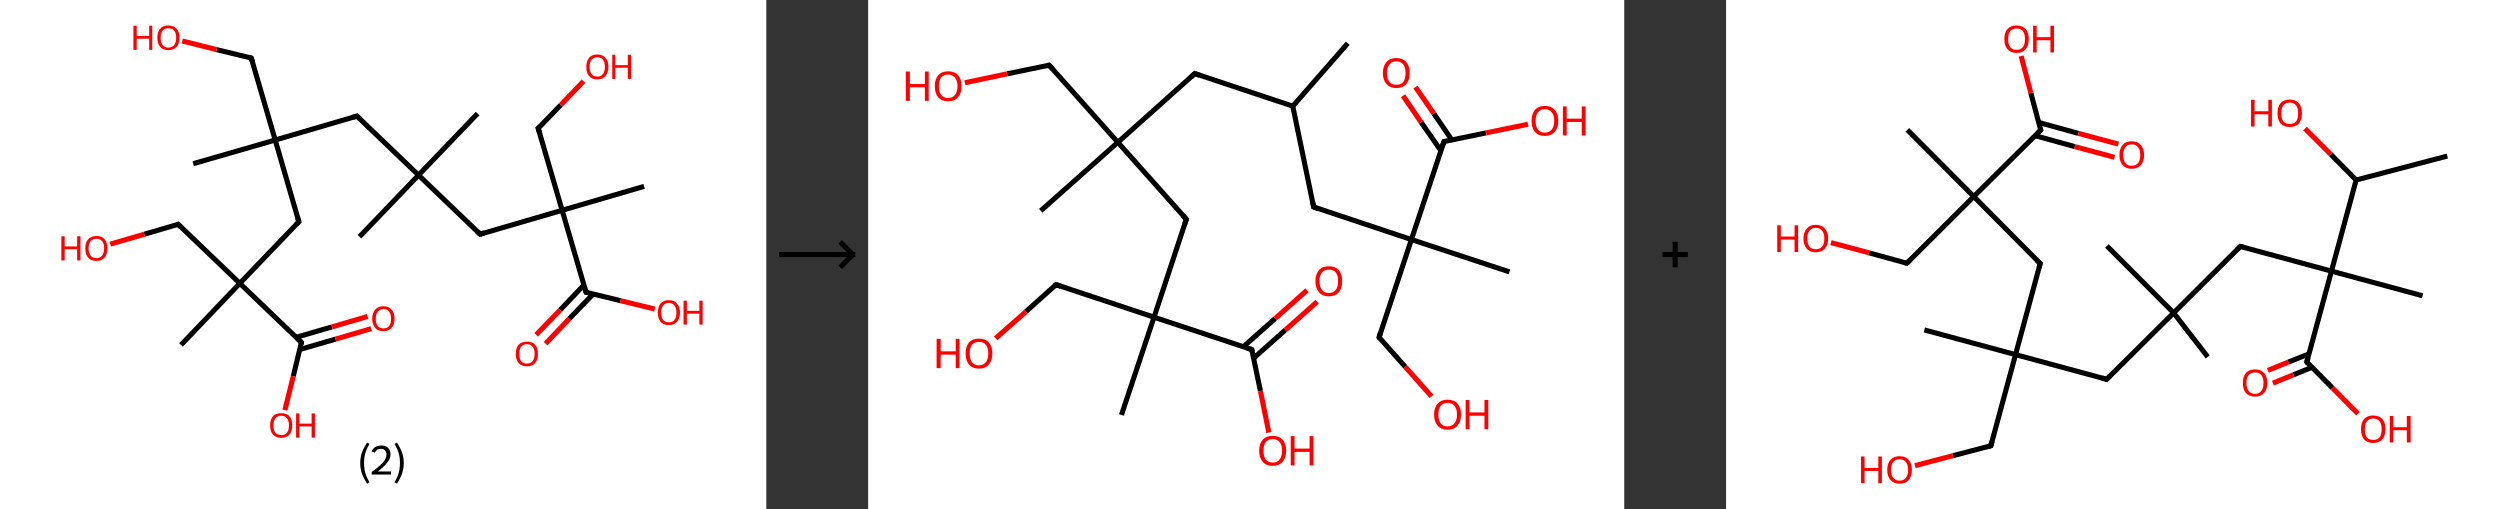 <?xml version='1.0' encoding='ASCII' standalone='yes'?>
<svg xmlns="http://www.w3.org/2000/svg" xmlns:xlink="http://www.w3.org/1999/xlink" version="1.1" width="982.0px" viewBox="0 0 982.0 200.0" height="200.0px">
  <rect x="0" y="0" width="982.0" height="200.0" fill="#333333" stroke="none"/>
  <g>
    <g transform="translate(0, 0) scale(1 1) "><!-- END OF HEADER -->
<rect style="opacity:1.0;fill:#FFFFFF;stroke:none" width="301.0" height="200.0" x="0.0" y="0.0"> </rect>
<path class="bond-0 atom-0 atom-1" d="M 187.6,44.6 L 164.4,68.8" style="fill:none;fill-rule:evenodd;stroke:#000000;stroke-width:2.0px;stroke-linecap:butt;stroke-linejoin:miter;stroke-opacity:1"/>
<path class="bond-1 atom-1 atom-2" d="M 164.4,68.8 L 141.2,93.0" style="fill:none;fill-rule:evenodd;stroke:#000000;stroke-width:2.0px;stroke-linecap:butt;stroke-linejoin:miter;stroke-opacity:1"/>
<path class="bond-2 atom-1 atom-3" d="M 164.4,68.8 L 140.2,45.6" style="fill:none;fill-rule:evenodd;stroke:#000000;stroke-width:2.0px;stroke-linecap:butt;stroke-linejoin:miter;stroke-opacity:1"/>
<path class="bond-3 atom-3 atom-4" d="M 140.2,45.6 L 108.1,55.0" style="fill:none;fill-rule:evenodd;stroke:#000000;stroke-width:2.0px;stroke-linecap:butt;stroke-linejoin:miter;stroke-opacity:1"/>
<path class="bond-4 atom-4 atom-5" d="M 108.1,55.0 L 75.9,64.3" style="fill:none;fill-rule:evenodd;stroke:#000000;stroke-width:2.0px;stroke-linecap:butt;stroke-linejoin:miter;stroke-opacity:1"/>
<path class="bond-5 atom-4 atom-6" d="M 108.1,55.0 L 98.7,22.8" style="fill:none;fill-rule:evenodd;stroke:#000000;stroke-width:2.0px;stroke-linecap:butt;stroke-linejoin:miter;stroke-opacity:1"/>
<path class="bond-6 atom-6 atom-7" d="M 98.7,22.8 L 85.1,19.5" style="fill:none;fill-rule:evenodd;stroke:#000000;stroke-width:2.0px;stroke-linecap:butt;stroke-linejoin:miter;stroke-opacity:1"/>
<path class="bond-6 atom-6 atom-7" d="M 85.1,19.5 L 71.6,16.1" style="fill:none;fill-rule:evenodd;stroke:#FF0000;stroke-width:2.0px;stroke-linecap:butt;stroke-linejoin:miter;stroke-opacity:1"/>
<path class="bond-7 atom-4 atom-8" d="M 108.1,55.0 L 117.4,87.1" style="fill:none;fill-rule:evenodd;stroke:#000000;stroke-width:2.0px;stroke-linecap:butt;stroke-linejoin:miter;stroke-opacity:1"/>
<path class="bond-8 atom-8 atom-9" d="M 117.4,87.1 L 94.2,111.3" style="fill:none;fill-rule:evenodd;stroke:#000000;stroke-width:2.0px;stroke-linecap:butt;stroke-linejoin:miter;stroke-opacity:1"/>
<path class="bond-9 atom-9 atom-10" d="M 94.2,111.3 L 71.1,135.5" style="fill:none;fill-rule:evenodd;stroke:#000000;stroke-width:2.0px;stroke-linecap:butt;stroke-linejoin:miter;stroke-opacity:1"/>
<path class="bond-10 atom-9 atom-11" d="M 94.2,111.3 L 70.0,88.1" style="fill:none;fill-rule:evenodd;stroke:#000000;stroke-width:2.0px;stroke-linecap:butt;stroke-linejoin:miter;stroke-opacity:1"/>
<path class="bond-11 atom-11 atom-12" d="M 70.0,88.1 L 56.7,92.0" style="fill:none;fill-rule:evenodd;stroke:#000000;stroke-width:2.0px;stroke-linecap:butt;stroke-linejoin:miter;stroke-opacity:1"/>
<path class="bond-11 atom-11 atom-12" d="M 56.7,92.0 L 43.3,95.9" style="fill:none;fill-rule:evenodd;stroke:#FF0000;stroke-width:2.0px;stroke-linecap:butt;stroke-linejoin:miter;stroke-opacity:1"/>
<path class="bond-12 atom-9 atom-13" d="M 94.2,111.3 L 118.4,134.5" style="fill:none;fill-rule:evenodd;stroke:#000000;stroke-width:2.0px;stroke-linecap:butt;stroke-linejoin:miter;stroke-opacity:1"/>
<path class="bond-13 atom-13 atom-14" d="M 117.7,137.3 L 131.8,133.2" style="fill:none;fill-rule:evenodd;stroke:#000000;stroke-width:2.0px;stroke-linecap:butt;stroke-linejoin:miter;stroke-opacity:1"/>
<path class="bond-13 atom-13 atom-14" d="M 131.8,133.2 L 145.8,129.1" style="fill:none;fill-rule:evenodd;stroke:#FF0000;stroke-width:2.0px;stroke-linecap:butt;stroke-linejoin:miter;stroke-opacity:1"/>
<path class="bond-13 atom-13 atom-14" d="M 116.3,132.5 L 130.4,128.4" style="fill:none;fill-rule:evenodd;stroke:#000000;stroke-width:2.0px;stroke-linecap:butt;stroke-linejoin:miter;stroke-opacity:1"/>
<path class="bond-13 atom-13 atom-14" d="M 130.4,128.4 L 144.4,124.3" style="fill:none;fill-rule:evenodd;stroke:#FF0000;stroke-width:2.0px;stroke-linecap:butt;stroke-linejoin:miter;stroke-opacity:1"/>
<path class="bond-14 atom-13 atom-15" d="M 118.4,134.5 L 115.2,147.8" style="fill:none;fill-rule:evenodd;stroke:#000000;stroke-width:2.0px;stroke-linecap:butt;stroke-linejoin:miter;stroke-opacity:1"/>
<path class="bond-14 atom-13 atom-15" d="M 115.2,147.8 L 111.9,161.1" style="fill:none;fill-rule:evenodd;stroke:#FF0000;stroke-width:2.0px;stroke-linecap:butt;stroke-linejoin:miter;stroke-opacity:1"/>
<path class="bond-15 atom-1 atom-16" d="M 164.4,68.8 L 188.6,92.0" style="fill:none;fill-rule:evenodd;stroke:#000000;stroke-width:2.0px;stroke-linecap:butt;stroke-linejoin:miter;stroke-opacity:1"/>
<path class="bond-16 atom-16 atom-17" d="M 188.6,92.0 L 220.8,82.6" style="fill:none;fill-rule:evenodd;stroke:#000000;stroke-width:2.0px;stroke-linecap:butt;stroke-linejoin:miter;stroke-opacity:1"/>
<path class="bond-17 atom-17 atom-18" d="M 220.8,82.6 L 253.0,73.2" style="fill:none;fill-rule:evenodd;stroke:#000000;stroke-width:2.0px;stroke-linecap:butt;stroke-linejoin:miter;stroke-opacity:1"/>
<path class="bond-18 atom-17 atom-19" d="M 220.8,82.6 L 211.4,50.4" style="fill:none;fill-rule:evenodd;stroke:#000000;stroke-width:2.0px;stroke-linecap:butt;stroke-linejoin:miter;stroke-opacity:1"/>
<path class="bond-19 atom-19 atom-20" d="M 211.4,50.4 L 220.3,41.2" style="fill:none;fill-rule:evenodd;stroke:#000000;stroke-width:2.0px;stroke-linecap:butt;stroke-linejoin:miter;stroke-opacity:1"/>
<path class="bond-19 atom-19 atom-20" d="M 220.3,41.2 L 229.2,31.9" style="fill:none;fill-rule:evenodd;stroke:#FF0000;stroke-width:2.0px;stroke-linecap:butt;stroke-linejoin:miter;stroke-opacity:1"/>
<path class="bond-20 atom-17 atom-21" d="M 220.8,82.6 L 230.2,114.8" style="fill:none;fill-rule:evenodd;stroke:#000000;stroke-width:2.0px;stroke-linecap:butt;stroke-linejoin:miter;stroke-opacity:1"/>
<path class="bond-21 atom-21 atom-22" d="M 229.3,112.0 L 220.0,121.8" style="fill:none;fill-rule:evenodd;stroke:#000000;stroke-width:2.0px;stroke-linecap:butt;stroke-linejoin:miter;stroke-opacity:1"/>
<path class="bond-21 atom-21 atom-22" d="M 220.0,121.8 L 210.6,131.5" style="fill:none;fill-rule:evenodd;stroke:#FF0000;stroke-width:2.0px;stroke-linecap:butt;stroke-linejoin:miter;stroke-opacity:1"/>
<path class="bond-21 atom-21 atom-22" d="M 233.0,115.5 L 223.6,125.2" style="fill:none;fill-rule:evenodd;stroke:#000000;stroke-width:2.0px;stroke-linecap:butt;stroke-linejoin:miter;stroke-opacity:1"/>
<path class="bond-21 atom-21 atom-22" d="M 223.6,125.2 L 214.3,135.0" style="fill:none;fill-rule:evenodd;stroke:#FF0000;stroke-width:2.0px;stroke-linecap:butt;stroke-linejoin:miter;stroke-opacity:1"/>
<path class="bond-22 atom-21 atom-23" d="M 230.2,114.8 L 243.7,118.1" style="fill:none;fill-rule:evenodd;stroke:#000000;stroke-width:2.0px;stroke-linecap:butt;stroke-linejoin:miter;stroke-opacity:1"/>
<path class="bond-22 atom-21 atom-23" d="M 243.7,118.1 L 257.2,121.4" style="fill:none;fill-rule:evenodd;stroke:#FF0000;stroke-width:2.0px;stroke-linecap:butt;stroke-linejoin:miter;stroke-opacity:1"/>
<path d="M 141.4,46.7 L 140.2,45.6 L 138.6,46.1" style="fill:none;stroke:#000000;stroke-width:2.0px;stroke-linecap:butt;stroke-linejoin:miter;stroke-opacity:1;"/>
<path d="M 99.2,24.4 L 98.7,22.8 L 98.0,22.6" style="fill:none;stroke:#000000;stroke-width:2.0px;stroke-linecap:butt;stroke-linejoin:miter;stroke-opacity:1;"/>
<path d="M 116.9,85.5 L 117.4,87.1 L 116.3,88.3" style="fill:none;stroke:#000000;stroke-width:2.0px;stroke-linecap:butt;stroke-linejoin:miter;stroke-opacity:1;"/>
<path d="M 71.2,89.3 L 70.0,88.1 L 69.4,88.3" style="fill:none;stroke:#000000;stroke-width:2.0px;stroke-linecap:butt;stroke-linejoin:miter;stroke-opacity:1;"/>
<path d="M 117.2,133.3 L 118.4,134.5 L 118.3,135.2" style="fill:none;stroke:#000000;stroke-width:2.0px;stroke-linecap:butt;stroke-linejoin:miter;stroke-opacity:1;"/>
<path d="M 187.4,90.8 L 188.6,92.0 L 190.2,91.5" style="fill:none;stroke:#000000;stroke-width:2.0px;stroke-linecap:butt;stroke-linejoin:miter;stroke-opacity:1;"/>
<path d="M 211.9,52.0 L 211.4,50.4 L 211.9,50.0" style="fill:none;stroke:#000000;stroke-width:2.0px;stroke-linecap:butt;stroke-linejoin:miter;stroke-opacity:1;"/>
<path d="M 229.7,113.2 L 230.2,114.8 L 230.8,114.9" style="fill:none;stroke:#000000;stroke-width:2.0px;stroke-linecap:butt;stroke-linejoin:miter;stroke-opacity:1;"/>
<path class="atom-7" d="M 52.4 10.1 L 53.7 10.1 L 53.7 14.1 L 58.6 14.1 L 58.6 10.1 L 59.8 10.1 L 59.8 19.6 L 58.6 19.6 L 58.6 15.2 L 53.7 15.2 L 53.7 19.6 L 52.4 19.6 L 52.4 10.1 " fill="#FF0000"/>
<path class="atom-7" d="M 61.8 14.8 Q 61.8 12.5, 62.9 11.3 Q 64.0 10.0, 66.1 10.0 Q 68.2 10.0, 69.4 11.3 Q 70.5 12.5, 70.5 14.8 Q 70.5 17.1, 69.4 18.4 Q 68.2 19.7, 66.1 19.7 Q 64.1 19.7, 62.9 18.4 Q 61.8 17.1, 61.8 14.8 M 66.1 18.7 Q 67.6 18.7, 68.4 17.7 Q 69.2 16.7, 69.2 14.8 Q 69.2 13.0, 68.4 12.0 Q 67.6 11.1, 66.1 11.1 Q 64.7 11.1, 63.9 12.0 Q 63.1 12.9, 63.1 14.8 Q 63.1 16.7, 63.9 17.7 Q 64.7 18.7, 66.1 18.7 " fill="#FF0000"/>
<path class="atom-12" d="M 24.1 92.8 L 25.4 92.8 L 25.4 96.8 L 30.3 96.8 L 30.3 92.8 L 31.6 92.8 L 31.6 102.3 L 30.3 102.3 L 30.3 97.9 L 25.4 97.9 L 25.4 102.3 L 24.1 102.3 L 24.1 92.8 " fill="#FF0000"/>
<path class="atom-12" d="M 33.5 97.5 Q 33.5 95.3, 34.6 94.0 Q 35.8 92.7, 37.9 92.7 Q 40.0 92.7, 41.1 94.0 Q 42.2 95.3, 42.2 97.5 Q 42.2 99.8, 41.1 101.2 Q 39.9 102.5, 37.9 102.5 Q 35.8 102.5, 34.6 101.2 Q 33.5 99.9, 33.5 97.5 M 37.9 101.4 Q 39.3 101.4, 40.1 100.4 Q 40.9 99.4, 40.9 97.5 Q 40.9 95.7, 40.1 94.7 Q 39.3 93.8, 37.9 93.8 Q 36.4 93.8, 35.6 94.7 Q 34.8 95.7, 34.8 97.5 Q 34.8 99.4, 35.6 100.4 Q 36.4 101.4, 37.9 101.4 " fill="#FF0000"/>
<path class="atom-14" d="M 146.2 125.2 Q 146.2 122.9, 147.4 121.6 Q 148.5 120.3, 150.6 120.3 Q 152.7 120.3, 153.8 121.6 Q 155.0 122.9, 155.0 125.2 Q 155.0 127.5, 153.8 128.8 Q 152.7 130.1, 150.6 130.1 Q 148.5 130.1, 147.4 128.8 Q 146.2 127.5, 146.2 125.2 M 150.6 129.0 Q 152.1 129.0, 152.8 128.1 Q 153.6 127.1, 153.6 125.2 Q 153.6 123.3, 152.8 122.4 Q 152.1 121.4, 150.6 121.4 Q 149.2 121.4, 148.4 122.4 Q 147.6 123.3, 147.6 125.2 Q 147.6 127.1, 148.4 128.1 Q 149.2 129.0, 150.6 129.0 " fill="#FF0000"/>
<path class="atom-15" d="M 106.1 167.1 Q 106.1 164.8, 107.2 163.5 Q 108.3 162.3, 110.5 162.3 Q 112.6 162.3, 113.7 163.5 Q 114.8 164.8, 114.8 167.1 Q 114.8 169.4, 113.7 170.7 Q 112.5 172.0, 110.5 172.0 Q 108.4 172.0, 107.2 170.7 Q 106.1 169.4, 106.1 167.1 M 110.5 170.9 Q 111.9 170.9, 112.7 170.0 Q 113.5 169.0, 113.5 167.1 Q 113.5 165.2, 112.7 164.3 Q 111.9 163.3, 110.5 163.3 Q 109.0 163.3, 108.2 164.3 Q 107.4 165.2, 107.4 167.1 Q 107.4 169.0, 108.2 170.0 Q 109.0 170.9, 110.5 170.9 " fill="#FF0000"/>
<path class="atom-15" d="M 116.3 162.4 L 117.6 162.4 L 117.6 166.4 L 122.4 166.4 L 122.4 162.4 L 123.7 162.4 L 123.7 171.9 L 122.4 171.9 L 122.4 167.5 L 117.6 167.5 L 117.6 171.9 L 116.3 171.9 L 116.3 162.4 " fill="#FF0000"/>
<path class="atom-20" d="M 230.3 26.2 Q 230.3 24.0, 231.4 22.7 Q 232.5 21.4, 234.6 21.4 Q 236.7 21.4, 237.8 22.7 Q 239.0 24.0, 239.0 26.2 Q 239.0 28.6, 237.8 29.9 Q 236.7 31.2, 234.6 31.2 Q 232.5 31.2, 231.4 29.9 Q 230.3 28.6, 230.3 26.2 M 234.6 30.1 Q 236.1 30.1, 236.8 29.1 Q 237.6 28.2, 237.6 26.2 Q 237.6 24.4, 236.8 23.4 Q 236.1 22.5, 234.6 22.5 Q 233.2 22.5, 232.4 23.4 Q 231.6 24.4, 231.6 26.2 Q 231.6 28.2, 232.4 29.1 Q 233.2 30.1, 234.6 30.1 " fill="#FF0000"/>
<path class="atom-20" d="M 240.5 21.5 L 241.7 21.5 L 241.7 25.6 L 246.6 25.6 L 246.6 21.5 L 247.9 21.5 L 247.9 31.0 L 246.6 31.0 L 246.6 26.6 L 241.7 26.6 L 241.7 31.0 L 240.5 31.0 L 240.5 21.5 " fill="#FF0000"/>
<path class="atom-22" d="M 202.6 139.0 Q 202.6 136.7, 203.7 135.4 Q 204.9 134.2, 207.0 134.2 Q 209.1 134.2, 210.2 135.4 Q 211.3 136.7, 211.3 139.0 Q 211.3 141.3, 210.2 142.6 Q 209.1 143.9, 207.0 143.9 Q 204.9 143.9, 203.7 142.6 Q 202.6 141.3, 202.6 139.0 M 207.0 142.8 Q 208.4 142.8, 209.2 141.9 Q 210.0 140.9, 210.0 139.0 Q 210.0 137.1, 209.2 136.2 Q 208.4 135.2, 207.0 135.2 Q 205.5 135.2, 204.7 136.2 Q 204.0 137.1, 204.0 139.0 Q 204.0 140.9, 204.7 141.9 Q 205.5 142.8, 207.0 142.8 " fill="#FF0000"/>
<path class="atom-23" d="M 258.4 122.8 Q 258.4 120.5, 259.5 119.2 Q 260.6 117.9, 262.7 117.9 Q 264.8 117.9, 265.9 119.2 Q 267.1 120.5, 267.1 122.8 Q 267.1 125.1, 265.9 126.4 Q 264.8 127.7, 262.7 127.7 Q 260.6 127.7, 259.5 126.4 Q 258.4 125.1, 258.4 122.8 M 262.7 126.6 Q 264.2 126.6, 264.9 125.7 Q 265.7 124.7, 265.7 122.8 Q 265.7 120.9, 264.9 120.0 Q 264.2 119.0, 262.7 119.0 Q 261.3 119.0, 260.5 120.0 Q 259.7 120.9, 259.7 122.8 Q 259.7 124.7, 260.5 125.7 Q 261.3 126.6, 262.7 126.6 " fill="#FF0000"/>
<path class="atom-23" d="M 268.5 118.1 L 269.8 118.1 L 269.8 122.1 L 274.7 122.1 L 274.7 118.1 L 276.0 118.1 L 276.0 127.5 L 274.7 127.5 L 274.7 123.2 L 269.8 123.2 L 269.8 127.5 L 268.5 127.5 L 268.5 118.1 " fill="#FF0000"/>
<path class="legend" d="M 141.5 181.9 Q 141.5 179.6, 142.2 177.7 Q 142.9 175.8, 144.2 173.8 L 145.1 174.4 Q 144.0 176.3, 143.5 178.0 Q 143.0 179.7, 143.0 181.9 Q 143.0 184.0, 143.5 185.8 Q 144.0 187.5, 145.1 189.4 L 144.2 190.0 Q 142.9 188.0, 142.2 186.1 Q 141.5 184.2, 141.5 181.9 " fill="#000000"/>
<path class="legend" d="M 146.0 177.3 Q 146.4 176.2, 147.4 175.6 Q 148.4 175.0, 149.8 175.0 Q 151.5 175.0, 152.4 175.9 Q 153.4 176.8, 153.4 178.5 Q 153.4 180.2, 152.1 181.7 Q 150.9 183.3, 148.4 185.2 L 153.6 185.2 L 153.6 186.4 L 146.0 186.4 L 146.0 185.4 Q 148.1 183.9, 149.3 182.8 Q 150.6 181.6, 151.2 180.6 Q 151.8 179.6, 151.8 178.6 Q 151.8 177.5, 151.2 176.9 Q 150.7 176.3, 149.8 176.3 Q 148.8 176.3, 148.2 176.6 Q 147.6 177.0, 147.2 177.8 L 146.0 177.3 " fill="#000000"/>
<path class="legend" d="M 158.6 181.9 Q 158.6 184.2, 157.9 186.1 Q 157.2 188.0, 155.9 190.0 L 155.0 189.4 Q 156.1 187.5, 156.6 185.8 Q 157.1 184.0, 157.1 181.9 Q 157.1 179.7, 156.6 178.0 Q 156.1 176.3, 155.0 174.4 L 155.9 173.8 Q 157.2 175.8, 157.9 177.7 Q 158.6 179.6, 158.6 181.9 " fill="#000000"/>
</g>
    <g transform="translate(301.0, 0) scale(1 1) "><line x1="5" y1="100" x2="35" y2="100" style="stroke:rgb(0,0,0);stroke-width:2"/>
  <line x1="34" y1="100" x2="29" y2="95" style="stroke:rgb(0,0,0);stroke-width:2"/>
  <line x1="34" y1="100" x2="29" y2="105" style="stroke:rgb(0,0,0);stroke-width:2"/>
</g>
    <g transform="translate(341.0, 0) scale(1 1) "><!-- END OF HEADER -->
<rect style="opacity:1.0;fill:#FFFFFF;stroke:none" width="297.0" height="200.0" x="0.0" y="0.0"> </rect>
<path class="bond-0 atom-0 atom-1" d="M 188.4,17.0 L 166.8,41.7" style="fill:none;fill-rule:evenodd;stroke:#000000;stroke-width:2.0px;stroke-linecap:butt;stroke-linejoin:miter;stroke-opacity:1"/>
<path class="bond-1 atom-1 atom-2" d="M 166.8,41.7 L 128.3,28.9" style="fill:none;fill-rule:evenodd;stroke:#000000;stroke-width:2.0px;stroke-linecap:butt;stroke-linejoin:miter;stroke-opacity:1"/>
<path class="bond-2 atom-2 atom-3" d="M 128.3,28.9 L 98.1,55.9" style="fill:none;fill-rule:evenodd;stroke:#000000;stroke-width:2.0px;stroke-linecap:butt;stroke-linejoin:miter;stroke-opacity:1"/>
<path class="bond-3 atom-3 atom-4" d="M 98.1,55.9 L 67.8,82.8" style="fill:none;fill-rule:evenodd;stroke:#000000;stroke-width:2.0px;stroke-linecap:butt;stroke-linejoin:miter;stroke-opacity:1"/>
<path class="bond-4 atom-3 atom-5" d="M 98.1,55.9 L 71.1,25.6" style="fill:none;fill-rule:evenodd;stroke:#000000;stroke-width:2.0px;stroke-linecap:butt;stroke-linejoin:miter;stroke-opacity:1"/>
<path class="bond-5 atom-5 atom-6" d="M 71.1,25.6 L 54.6,29.0" style="fill:none;fill-rule:evenodd;stroke:#000000;stroke-width:2.0px;stroke-linecap:butt;stroke-linejoin:miter;stroke-opacity:1"/>
<path class="bond-5 atom-5 atom-6" d="M 54.6,29.0 L 38.0,32.5" style="fill:none;fill-rule:evenodd;stroke:#FF0000;stroke-width:2.0px;stroke-linecap:butt;stroke-linejoin:miter;stroke-opacity:1"/>
<path class="bond-6 atom-3 atom-7" d="M 98.1,55.9 L 125.0,86.1" style="fill:none;fill-rule:evenodd;stroke:#000000;stroke-width:2.0px;stroke-linecap:butt;stroke-linejoin:miter;stroke-opacity:1"/>
<path class="bond-7 atom-7 atom-8" d="M 125.0,86.1 L 112.3,124.6" style="fill:none;fill-rule:evenodd;stroke:#000000;stroke-width:2.0px;stroke-linecap:butt;stroke-linejoin:miter;stroke-opacity:1"/>
<path class="bond-8 atom-8 atom-9" d="M 112.3,124.6 L 99.5,163.0" style="fill:none;fill-rule:evenodd;stroke:#000000;stroke-width:2.0px;stroke-linecap:butt;stroke-linejoin:miter;stroke-opacity:1"/>
<path class="bond-9 atom-8 atom-10" d="M 112.3,124.6 L 73.8,111.8" style="fill:none;fill-rule:evenodd;stroke:#000000;stroke-width:2.0px;stroke-linecap:butt;stroke-linejoin:miter;stroke-opacity:1"/>
<path class="bond-10 atom-10 atom-11" d="M 73.8,111.8 L 62.0,122.4" style="fill:none;fill-rule:evenodd;stroke:#000000;stroke-width:2.0px;stroke-linecap:butt;stroke-linejoin:miter;stroke-opacity:1"/>
<path class="bond-10 atom-10 atom-11" d="M 62.0,122.4 L 50.1,132.9" style="fill:none;fill-rule:evenodd;stroke:#FF0000;stroke-width:2.0px;stroke-linecap:butt;stroke-linejoin:miter;stroke-opacity:1"/>
<path class="bond-11 atom-8 atom-12" d="M 112.3,124.6 L 150.7,137.3" style="fill:none;fill-rule:evenodd;stroke:#000000;stroke-width:2.0px;stroke-linecap:butt;stroke-linejoin:miter;stroke-opacity:1"/>
<path class="bond-12 atom-12 atom-13" d="M 151.4,140.7 L 163.9,129.6" style="fill:none;fill-rule:evenodd;stroke:#000000;stroke-width:2.0px;stroke-linecap:butt;stroke-linejoin:miter;stroke-opacity:1"/>
<path class="bond-12 atom-12 atom-13" d="M 163.9,129.6 L 176.4,118.5" style="fill:none;fill-rule:evenodd;stroke:#FF0000;stroke-width:2.0px;stroke-linecap:butt;stroke-linejoin:miter;stroke-opacity:1"/>
<path class="bond-12 atom-12 atom-13" d="M 147.4,136.2 L 159.9,125.1" style="fill:none;fill-rule:evenodd;stroke:#000000;stroke-width:2.0px;stroke-linecap:butt;stroke-linejoin:miter;stroke-opacity:1"/>
<path class="bond-12 atom-12 atom-13" d="M 159.9,125.1 L 172.4,114.0" style="fill:none;fill-rule:evenodd;stroke:#FF0000;stroke-width:2.0px;stroke-linecap:butt;stroke-linejoin:miter;stroke-opacity:1"/>
<path class="bond-13 atom-12 atom-14" d="M 150.7,137.3 L 154.1,153.6" style="fill:none;fill-rule:evenodd;stroke:#000000;stroke-width:2.0px;stroke-linecap:butt;stroke-linejoin:miter;stroke-opacity:1"/>
<path class="bond-13 atom-12 atom-14" d="M 154.1,153.6 L 157.4,169.9" style="fill:none;fill-rule:evenodd;stroke:#FF0000;stroke-width:2.0px;stroke-linecap:butt;stroke-linejoin:miter;stroke-opacity:1"/>
<path class="bond-14 atom-1 atom-15" d="M 166.8,41.7 L 175.0,81.3" style="fill:none;fill-rule:evenodd;stroke:#000000;stroke-width:2.0px;stroke-linecap:butt;stroke-linejoin:miter;stroke-opacity:1"/>
<path class="bond-15 atom-15 atom-16" d="M 175.0,81.3 L 213.4,94.1" style="fill:none;fill-rule:evenodd;stroke:#000000;stroke-width:2.0px;stroke-linecap:butt;stroke-linejoin:miter;stroke-opacity:1"/>
<path class="bond-16 atom-16 atom-17" d="M 213.4,94.1 L 251.9,106.8" style="fill:none;fill-rule:evenodd;stroke:#000000;stroke-width:2.0px;stroke-linecap:butt;stroke-linejoin:miter;stroke-opacity:1"/>
<path class="bond-17 atom-16 atom-18" d="M 213.4,94.1 L 200.7,132.5" style="fill:none;fill-rule:evenodd;stroke:#000000;stroke-width:2.0px;stroke-linecap:butt;stroke-linejoin:miter;stroke-opacity:1"/>
<path class="bond-18 atom-18 atom-19" d="M 200.7,132.5 L 211.0,144.1" style="fill:none;fill-rule:evenodd;stroke:#000000;stroke-width:2.0px;stroke-linecap:butt;stroke-linejoin:miter;stroke-opacity:1"/>
<path class="bond-18 atom-18 atom-19" d="M 211.0,144.1 L 221.3,155.7" style="fill:none;fill-rule:evenodd;stroke:#FF0000;stroke-width:2.0px;stroke-linecap:butt;stroke-linejoin:miter;stroke-opacity:1"/>
<path class="bond-19 atom-16 atom-20" d="M 213.4,94.1 L 226.2,55.6" style="fill:none;fill-rule:evenodd;stroke:#000000;stroke-width:2.0px;stroke-linecap:butt;stroke-linejoin:miter;stroke-opacity:1"/>
<path class="bond-20 atom-20 atom-21" d="M 229.3,55.0 L 222.2,44.6" style="fill:none;fill-rule:evenodd;stroke:#000000;stroke-width:2.0px;stroke-linecap:butt;stroke-linejoin:miter;stroke-opacity:1"/>
<path class="bond-20 atom-20 atom-21" d="M 222.2,44.6 L 215.0,34.2" style="fill:none;fill-rule:evenodd;stroke:#FF0000;stroke-width:2.0px;stroke-linecap:butt;stroke-linejoin:miter;stroke-opacity:1"/>
<path class="bond-20 atom-20 atom-21" d="M 225.0,59.2 L 217.2,48.0" style="fill:none;fill-rule:evenodd;stroke:#000000;stroke-width:2.0px;stroke-linecap:butt;stroke-linejoin:miter;stroke-opacity:1"/>
<path class="bond-20 atom-20 atom-21" d="M 217.2,48.0 L 210.1,37.6" style="fill:none;fill-rule:evenodd;stroke:#FF0000;stroke-width:2.0px;stroke-linecap:butt;stroke-linejoin:miter;stroke-opacity:1"/>
<path class="bond-21 atom-20 atom-22" d="M 226.2,55.6 L 242.7,52.2" style="fill:none;fill-rule:evenodd;stroke:#000000;stroke-width:2.0px;stroke-linecap:butt;stroke-linejoin:miter;stroke-opacity:1"/>
<path class="bond-21 atom-20 atom-22" d="M 242.7,52.2 L 259.2,48.8" style="fill:none;fill-rule:evenodd;stroke:#FF0000;stroke-width:2.0px;stroke-linecap:butt;stroke-linejoin:miter;stroke-opacity:1"/>
<path d="M 130.2,29.6 L 128.3,28.9 L 126.8,30.3" style="fill:none;stroke:#000000;stroke-width:2.0px;stroke-linecap:butt;stroke-linejoin:miter;stroke-opacity:1;"/>
<path d="M 72.5,27.1 L 71.1,25.6 L 70.3,25.8" style="fill:none;stroke:#000000;stroke-width:2.0px;stroke-linecap:butt;stroke-linejoin:miter;stroke-opacity:1;"/>
<path d="M 123.6,84.6 L 125.0,86.1 L 124.3,88.1" style="fill:none;stroke:#000000;stroke-width:2.0px;stroke-linecap:butt;stroke-linejoin:miter;stroke-opacity:1;"/>
<path d="M 75.7,112.5 L 73.8,111.8 L 73.2,112.4" style="fill:none;stroke:#000000;stroke-width:2.0px;stroke-linecap:butt;stroke-linejoin:miter;stroke-opacity:1;"/>
<path d="M 148.8,136.7 L 150.7,137.3 L 150.9,138.1" style="fill:none;stroke:#000000;stroke-width:2.0px;stroke-linecap:butt;stroke-linejoin:miter;stroke-opacity:1;"/>
<path d="M 174.6,79.4 L 175.0,81.3 L 176.9,82.0" style="fill:none;stroke:#000000;stroke-width:2.0px;stroke-linecap:butt;stroke-linejoin:miter;stroke-opacity:1;"/>
<path d="M 201.3,130.6 L 200.7,132.5 L 201.2,133.1" style="fill:none;stroke:#000000;stroke-width:2.0px;stroke-linecap:butt;stroke-linejoin:miter;stroke-opacity:1;"/>
<path d="M 225.5,57.5 L 226.2,55.6 L 227.0,55.5" style="fill:none;stroke:#000000;stroke-width:2.0px;stroke-linecap:butt;stroke-linejoin:miter;stroke-opacity:1;"/>
<path class="atom-6" d="M 14.8 28.1 L 16.4 28.1 L 16.4 33.0 L 22.3 33.0 L 22.3 28.1 L 23.8 28.1 L 23.8 39.6 L 22.3 39.6 L 22.3 34.3 L 16.4 34.3 L 16.4 39.6 L 14.8 39.6 L 14.8 28.1 " fill="#FF0000"/>
<path class="atom-6" d="M 26.2 33.8 Q 26.2 31.1, 27.5 29.6 Q 28.9 28.0, 31.4 28.0 Q 34.0 28.0, 35.4 29.6 Q 36.7 31.1, 36.7 33.8 Q 36.7 36.6, 35.3 38.2 Q 34.0 39.8, 31.4 39.8 Q 28.9 39.8, 27.5 38.2 Q 26.2 36.7, 26.2 33.8 M 31.4 38.5 Q 33.2 38.5, 34.1 37.3 Q 35.1 36.1, 35.1 33.8 Q 35.1 31.6, 34.1 30.5 Q 33.2 29.3, 31.4 29.3 Q 29.7 29.3, 28.7 30.4 Q 27.8 31.6, 27.8 33.8 Q 27.8 36.2, 28.7 37.3 Q 29.7 38.5, 31.4 38.5 " fill="#FF0000"/>
<path class="atom-11" d="M 26.9 133.1 L 28.5 133.1 L 28.5 138.0 L 34.4 138.0 L 34.4 133.1 L 35.9 133.1 L 35.9 144.6 L 34.4 144.6 L 34.4 139.3 L 28.5 139.3 L 28.5 144.6 L 26.9 144.6 L 26.9 133.1 " fill="#FF0000"/>
<path class="atom-11" d="M 38.3 138.8 Q 38.3 136.1, 39.6 134.5 Q 41.0 133.0, 43.5 133.0 Q 46.1 133.0, 47.4 134.5 Q 48.8 136.1, 48.8 138.8 Q 48.8 141.6, 47.4 143.2 Q 46.1 144.8, 43.5 144.8 Q 41.0 144.8, 39.6 143.2 Q 38.3 141.6, 38.3 138.8 M 43.5 143.5 Q 45.3 143.5, 46.2 142.3 Q 47.2 141.1, 47.2 138.8 Q 47.2 136.6, 46.2 135.4 Q 45.3 134.3, 43.5 134.3 Q 41.8 134.3, 40.8 135.4 Q 39.9 136.5, 39.9 138.8 Q 39.9 141.1, 40.8 142.3 Q 41.8 143.5, 43.5 143.5 " fill="#FF0000"/>
<path class="atom-13" d="M 175.7 110.4 Q 175.7 107.7, 177.1 106.1 Q 178.4 104.6, 181.0 104.6 Q 183.5 104.6, 184.9 106.1 Q 186.2 107.7, 186.2 110.4 Q 186.2 113.2, 184.9 114.8 Q 183.5 116.4, 181.0 116.4 Q 178.4 116.4, 177.1 114.8 Q 175.7 113.2, 175.7 110.4 M 181.0 115.1 Q 182.7 115.1, 183.7 113.9 Q 184.6 112.7, 184.6 110.4 Q 184.6 108.2, 183.7 107.0 Q 182.7 105.9, 181.0 105.9 Q 179.2 105.9, 178.3 107.0 Q 177.3 108.1, 177.3 110.4 Q 177.3 112.7, 178.3 113.9 Q 179.2 115.1, 181.0 115.1 " fill="#FF0000"/>
<path class="atom-14" d="M 153.6 177.0 Q 153.6 174.3, 155.0 172.7 Q 156.4 171.2, 158.9 171.2 Q 161.4 171.2, 162.8 172.7 Q 164.2 174.3, 164.2 177.0 Q 164.2 179.8, 162.8 181.4 Q 161.4 183.0, 158.9 183.0 Q 156.4 183.0, 155.0 181.4 Q 153.6 179.8, 153.6 177.0 M 158.9 181.7 Q 160.7 181.7, 161.6 180.5 Q 162.6 179.3, 162.6 177.0 Q 162.6 174.8, 161.6 173.6 Q 160.7 172.5, 158.9 172.5 Q 157.2 172.5, 156.2 173.6 Q 155.3 174.8, 155.3 177.0 Q 155.3 179.3, 156.2 180.5 Q 157.2 181.7, 158.9 181.7 " fill="#FF0000"/>
<path class="atom-14" d="M 166.0 171.3 L 167.5 171.3 L 167.5 176.2 L 173.4 176.2 L 173.4 171.3 L 174.9 171.3 L 174.9 182.8 L 173.4 182.8 L 173.4 177.5 L 167.5 177.5 L 167.5 182.8 L 166.0 182.8 L 166.0 171.3 " fill="#FF0000"/>
<path class="atom-19" d="M 222.3 162.8 Q 222.3 160.1, 223.7 158.5 Q 225.1 157.0, 227.6 157.0 Q 230.2 157.0, 231.5 158.5 Q 232.9 160.1, 232.9 162.8 Q 232.9 165.6, 231.5 167.2 Q 230.1 168.8, 227.6 168.8 Q 225.1 168.8, 223.7 167.2 Q 222.3 165.6, 222.3 162.8 M 227.6 167.5 Q 229.4 167.5, 230.3 166.3 Q 231.3 165.1, 231.3 162.8 Q 231.3 160.6, 230.3 159.4 Q 229.4 158.3, 227.6 158.3 Q 225.9 158.3, 224.9 159.4 Q 224.0 160.6, 224.0 162.8 Q 224.0 165.1, 224.9 166.3 Q 225.9 167.5, 227.6 167.5 " fill="#FF0000"/>
<path class="atom-19" d="M 234.7 157.1 L 236.2 157.1 L 236.2 162.0 L 242.1 162.0 L 242.1 157.1 L 243.6 157.1 L 243.6 168.6 L 242.1 168.6 L 242.1 163.3 L 236.2 163.3 L 236.2 168.6 L 234.7 168.6 L 234.7 157.1 " fill="#FF0000"/>
<path class="atom-21" d="M 202.2 28.7 Q 202.2 25.9, 203.6 24.4 Q 204.9 22.8, 207.5 22.8 Q 210.0 22.8, 211.4 24.4 Q 212.7 25.9, 212.7 28.7 Q 212.7 31.5, 211.4 33.0 Q 210.0 34.6, 207.5 34.6 Q 205.0 34.6, 203.6 33.0 Q 202.2 31.5, 202.2 28.7 M 207.5 33.3 Q 209.2 33.3, 210.2 32.2 Q 211.1 31.0, 211.1 28.7 Q 211.1 26.4, 210.2 25.3 Q 209.2 24.1, 207.5 24.1 Q 205.7 24.1, 204.8 25.3 Q 203.8 26.4, 203.8 28.7 Q 203.8 31.0, 204.8 32.2 Q 205.7 33.3, 207.5 33.3 " fill="#FF0000"/>
<path class="atom-22" d="M 260.6 47.5 Q 260.6 44.7, 261.9 43.2 Q 263.3 41.6, 265.8 41.6 Q 268.4 41.6, 269.7 43.2 Q 271.1 44.7, 271.1 47.5 Q 271.1 50.2, 269.7 51.8 Q 268.3 53.4, 265.8 53.4 Q 263.3 53.4, 261.9 51.8 Q 260.6 50.3, 260.6 47.5 M 265.8 52.1 Q 267.6 52.1, 268.5 50.9 Q 269.5 49.8, 269.5 47.5 Q 269.5 45.2, 268.5 44.1 Q 267.6 42.9, 265.8 42.9 Q 264.1 42.9, 263.1 44.1 Q 262.2 45.2, 262.2 47.5 Q 262.2 49.8, 263.1 50.9 Q 264.1 52.1, 265.8 52.1 " fill="#FF0000"/>
<path class="atom-22" d="M 272.9 41.8 L 274.4 41.8 L 274.4 46.6 L 280.3 46.6 L 280.3 41.8 L 281.8 41.8 L 281.8 53.2 L 280.3 53.2 L 280.3 47.9 L 274.4 47.9 L 274.4 53.2 L 272.9 53.2 L 272.9 41.8 " fill="#FF0000"/>
</g>
    <g transform="translate(638.0, 0) scale(1 1) "><line x1="15" y1="100" x2="25" y2="100" style="stroke:rgb(0,0,0);stroke-width:2"/>
  <line x1="20" y1="95" x2="20" y2="105" style="stroke:rgb(0,0,0);stroke-width:2"/>
</g>
    <g transform="translate(678.0, 0) scale(1 1) "><!-- END OF HEADER -->
<rect style="opacity:1.0;fill:#FFFFFF;stroke:none" width="304.0" height="200.0" x="0.0" y="0.0"> </rect>
<path class="bond-0 atom-0 atom-1" d="M 283.3,61.3 L 247.5,70.7" style="fill:none;fill-rule:evenodd;stroke:#000000;stroke-width:2.0px;stroke-linecap:butt;stroke-linejoin:miter;stroke-opacity:1"/>
<path class="bond-1 atom-1 atom-2" d="M 247.5,70.7 L 237.5,60.6" style="fill:none;fill-rule:evenodd;stroke:#000000;stroke-width:2.0px;stroke-linecap:butt;stroke-linejoin:miter;stroke-opacity:1"/>
<path class="bond-1 atom-1 atom-2" d="M 237.5,60.6 L 227.4,50.5" style="fill:none;fill-rule:evenodd;stroke:#FF0000;stroke-width:2.0px;stroke-linecap:butt;stroke-linejoin:miter;stroke-opacity:1"/>
<path class="bond-2 atom-1 atom-3" d="M 247.5,70.7 L 237.8,106.5" style="fill:none;fill-rule:evenodd;stroke:#000000;stroke-width:2.0px;stroke-linecap:butt;stroke-linejoin:miter;stroke-opacity:1"/>
<path class="bond-3 atom-3 atom-4" d="M 237.8,106.5 L 273.6,116.2" style="fill:none;fill-rule:evenodd;stroke:#000000;stroke-width:2.0px;stroke-linecap:butt;stroke-linejoin:miter;stroke-opacity:1"/>
<path class="bond-4 atom-3 atom-5" d="M 237.8,106.5 L 202.0,96.8" style="fill:none;fill-rule:evenodd;stroke:#000000;stroke-width:2.0px;stroke-linecap:butt;stroke-linejoin:miter;stroke-opacity:1"/>
<path class="bond-5 atom-5 atom-6" d="M 202.0,96.8 L 175.8,122.9" style="fill:none;fill-rule:evenodd;stroke:#000000;stroke-width:2.0px;stroke-linecap:butt;stroke-linejoin:miter;stroke-opacity:1"/>
<path class="bond-6 atom-6 atom-7" d="M 175.8,122.9 L 189.2,140.2" style="fill:none;fill-rule:evenodd;stroke:#000000;stroke-width:2.0px;stroke-linecap:butt;stroke-linejoin:miter;stroke-opacity:1"/>
<path class="bond-7 atom-6 atom-8" d="M 175.8,122.9 L 149.6,96.6" style="fill:none;fill-rule:evenodd;stroke:#000000;stroke-width:2.0px;stroke-linecap:butt;stroke-linejoin:miter;stroke-opacity:1"/>
<path class="bond-8 atom-6 atom-9" d="M 175.8,122.9 L 149.5,149.0" style="fill:none;fill-rule:evenodd;stroke:#000000;stroke-width:2.0px;stroke-linecap:butt;stroke-linejoin:miter;stroke-opacity:1"/>
<path class="bond-9 atom-9 atom-10" d="M 149.5,149.0 L 113.7,139.3" style="fill:none;fill-rule:evenodd;stroke:#000000;stroke-width:2.0px;stroke-linecap:butt;stroke-linejoin:miter;stroke-opacity:1"/>
<path class="bond-10 atom-10 atom-11" d="M 113.7,139.3 L 77.9,129.6" style="fill:none;fill-rule:evenodd;stroke:#000000;stroke-width:2.0px;stroke-linecap:butt;stroke-linejoin:miter;stroke-opacity:1"/>
<path class="bond-11 atom-10 atom-12" d="M 113.7,139.3 L 104.0,175.1" style="fill:none;fill-rule:evenodd;stroke:#000000;stroke-width:2.0px;stroke-linecap:butt;stroke-linejoin:miter;stroke-opacity:1"/>
<path class="bond-12 atom-12 atom-13" d="M 104.0,175.1 L 89.1,179.0" style="fill:none;fill-rule:evenodd;stroke:#000000;stroke-width:2.0px;stroke-linecap:butt;stroke-linejoin:miter;stroke-opacity:1"/>
<path class="bond-12 atom-12 atom-13" d="M 89.1,179.0 L 74.2,182.9" style="fill:none;fill-rule:evenodd;stroke:#FF0000;stroke-width:2.0px;stroke-linecap:butt;stroke-linejoin:miter;stroke-opacity:1"/>
<path class="bond-13 atom-10 atom-14" d="M 113.7,139.3 L 123.4,103.5" style="fill:none;fill-rule:evenodd;stroke:#000000;stroke-width:2.0px;stroke-linecap:butt;stroke-linejoin:miter;stroke-opacity:1"/>
<path class="bond-14 atom-14 atom-15" d="M 123.4,103.5 L 97.3,77.2" style="fill:none;fill-rule:evenodd;stroke:#000000;stroke-width:2.0px;stroke-linecap:butt;stroke-linejoin:miter;stroke-opacity:1"/>
<path class="bond-15 atom-15 atom-16" d="M 97.3,77.2 L 71.2,51.0" style="fill:none;fill-rule:evenodd;stroke:#000000;stroke-width:2.0px;stroke-linecap:butt;stroke-linejoin:miter;stroke-opacity:1"/>
<path class="bond-16 atom-15 atom-17" d="M 97.3,77.2 L 71.0,103.4" style="fill:none;fill-rule:evenodd;stroke:#000000;stroke-width:2.0px;stroke-linecap:butt;stroke-linejoin:miter;stroke-opacity:1"/>
<path class="bond-17 atom-17 atom-18" d="M 71.0,103.4 L 56.1,99.3" style="fill:none;fill-rule:evenodd;stroke:#000000;stroke-width:2.0px;stroke-linecap:butt;stroke-linejoin:miter;stroke-opacity:1"/>
<path class="bond-17 atom-17 atom-18" d="M 56.1,99.3 L 41.2,95.3" style="fill:none;fill-rule:evenodd;stroke:#FF0000;stroke-width:2.0px;stroke-linecap:butt;stroke-linejoin:miter;stroke-opacity:1"/>
<path class="bond-18 atom-15 atom-19" d="M 97.3,77.2 L 123.6,51.1" style="fill:none;fill-rule:evenodd;stroke:#000000;stroke-width:2.0px;stroke-linecap:butt;stroke-linejoin:miter;stroke-opacity:1"/>
<path class="bond-19 atom-19 atom-20" d="M 121.4,53.3 L 137.0,57.6" style="fill:none;fill-rule:evenodd;stroke:#000000;stroke-width:2.0px;stroke-linecap:butt;stroke-linejoin:miter;stroke-opacity:1"/>
<path class="bond-19 atom-19 atom-20" d="M 137.0,57.6 L 152.6,61.8" style="fill:none;fill-rule:evenodd;stroke:#FF0000;stroke-width:2.0px;stroke-linecap:butt;stroke-linejoin:miter;stroke-opacity:1"/>
<path class="bond-19 atom-19 atom-20" d="M 122.8,48.1 L 138.4,52.4" style="fill:none;fill-rule:evenodd;stroke:#000000;stroke-width:2.0px;stroke-linecap:butt;stroke-linejoin:miter;stroke-opacity:1"/>
<path class="bond-19 atom-19 atom-20" d="M 138.4,52.4 L 154.1,56.6" style="fill:none;fill-rule:evenodd;stroke:#FF0000;stroke-width:2.0px;stroke-linecap:butt;stroke-linejoin:miter;stroke-opacity:1"/>
<path class="bond-20 atom-19 atom-21" d="M 123.6,51.1 L 119.7,36.5" style="fill:none;fill-rule:evenodd;stroke:#000000;stroke-width:2.0px;stroke-linecap:butt;stroke-linejoin:miter;stroke-opacity:1"/>
<path class="bond-20 atom-19 atom-21" d="M 119.7,36.5 L 115.9,22.0" style="fill:none;fill-rule:evenodd;stroke:#FF0000;stroke-width:2.0px;stroke-linecap:butt;stroke-linejoin:miter;stroke-opacity:1"/>
<path class="bond-21 atom-3 atom-22" d="M 237.8,106.5 L 228.1,142.2" style="fill:none;fill-rule:evenodd;stroke:#000000;stroke-width:2.0px;stroke-linecap:butt;stroke-linejoin:miter;stroke-opacity:1"/>
<path class="bond-22 atom-22 atom-23" d="M 229.0,139.0 L 220.9,142.2" style="fill:none;fill-rule:evenodd;stroke:#000000;stroke-width:2.0px;stroke-linecap:butt;stroke-linejoin:miter;stroke-opacity:1"/>
<path class="bond-22 atom-22 atom-23" d="M 220.9,142.2 L 212.8,145.5" style="fill:none;fill-rule:evenodd;stroke:#FF0000;stroke-width:2.0px;stroke-linecap:butt;stroke-linejoin:miter;stroke-opacity:1"/>
<path class="bond-22 atom-22 atom-23" d="M 230.1,144.3 L 222.9,147.2" style="fill:none;fill-rule:evenodd;stroke:#000000;stroke-width:2.0px;stroke-linecap:butt;stroke-linejoin:miter;stroke-opacity:1"/>
<path class="bond-22 atom-22 atom-23" d="M 222.9,147.2 L 214.8,150.5" style="fill:none;fill-rule:evenodd;stroke:#FF0000;stroke-width:2.0px;stroke-linecap:butt;stroke-linejoin:miter;stroke-opacity:1"/>
<path class="bond-23 atom-22 atom-24" d="M 228.1,142.2 L 238.2,152.4" style="fill:none;fill-rule:evenodd;stroke:#000000;stroke-width:2.0px;stroke-linecap:butt;stroke-linejoin:miter;stroke-opacity:1"/>
<path class="bond-23 atom-22 atom-24" d="M 238.2,152.4 L 248.2,162.5" style="fill:none;fill-rule:evenodd;stroke:#FF0000;stroke-width:2.0px;stroke-linecap:butt;stroke-linejoin:miter;stroke-opacity:1"/>
<path d="M 203.8,97.3 L 202.0,96.8 L 200.7,98.1" style="fill:none;stroke:#000000;stroke-width:2.0px;stroke-linecap:butt;stroke-linejoin:miter;stroke-opacity:1;"/>
<path d="M 150.8,147.7 L 149.5,149.0 L 147.7,148.5" style="fill:none;stroke:#000000;stroke-width:2.0px;stroke-linecap:butt;stroke-linejoin:miter;stroke-opacity:1;"/>
<path d="M 104.5,173.3 L 104.0,175.1 L 103.2,175.3" style="fill:none;stroke:#000000;stroke-width:2.0px;stroke-linecap:butt;stroke-linejoin:miter;stroke-opacity:1;"/>
<path d="M 122.9,105.3 L 123.4,103.5 L 122.1,102.2" style="fill:none;stroke:#000000;stroke-width:2.0px;stroke-linecap:butt;stroke-linejoin:miter;stroke-opacity:1;"/>
<path d="M 72.3,102.1 L 71.0,103.4 L 70.3,103.2" style="fill:none;stroke:#000000;stroke-width:2.0px;stroke-linecap:butt;stroke-linejoin:miter;stroke-opacity:1;"/>
<path d="M 122.3,52.4 L 123.6,51.1 L 123.4,50.4" style="fill:none;stroke:#000000;stroke-width:2.0px;stroke-linecap:butt;stroke-linejoin:miter;stroke-opacity:1;"/>
<path d="M 228.6,140.5 L 228.1,142.2 L 228.6,142.8" style="fill:none;stroke:#000000;stroke-width:2.0px;stroke-linecap:butt;stroke-linejoin:miter;stroke-opacity:1;"/>
<path class="atom-2" d="M 206.2 39.2 L 207.6 39.2 L 207.6 43.7 L 213.0 43.7 L 213.0 39.2 L 214.4 39.2 L 214.4 49.7 L 213.0 49.7 L 213.0 44.9 L 207.6 44.9 L 207.6 49.7 L 206.2 49.7 L 206.2 39.2 " fill="#FF0000"/>
<path class="atom-2" d="M 216.6 44.5 Q 216.6 41.9, 217.8 40.5 Q 219.1 39.1, 221.4 39.1 Q 223.7 39.1, 225.0 40.5 Q 226.2 41.9, 226.2 44.5 Q 226.2 47.0, 225.0 48.5 Q 223.7 49.9, 221.4 49.9 Q 219.1 49.9, 217.8 48.5 Q 216.6 47.0, 216.6 44.5 M 221.4 48.7 Q 223.0 48.7, 223.9 47.7 Q 224.7 46.6, 224.7 44.5 Q 224.7 42.4, 223.9 41.4 Q 223.0 40.3, 221.4 40.3 Q 219.8 40.3, 218.9 41.4 Q 218.1 42.4, 218.1 44.5 Q 218.1 46.6, 218.9 47.7 Q 219.8 48.7, 221.4 48.7 " fill="#FF0000"/>
<path class="atom-13" d="M 53.0 179.3 L 54.4 179.3 L 54.4 183.8 L 59.8 183.8 L 59.8 179.3 L 61.2 179.3 L 61.2 189.8 L 59.8 189.8 L 59.8 185.0 L 54.4 185.0 L 54.4 189.8 L 53.0 189.8 L 53.0 179.3 " fill="#FF0000"/>
<path class="atom-13" d="M 63.3 184.6 Q 63.3 182.0, 64.6 180.6 Q 65.8 179.2, 68.2 179.2 Q 70.5 179.2, 71.7 180.6 Q 73.0 182.0, 73.0 184.6 Q 73.0 187.1, 71.7 188.6 Q 70.5 190.0, 68.2 190.0 Q 65.9 190.0, 64.6 188.6 Q 63.3 187.1, 63.3 184.6 M 68.2 188.8 Q 69.8 188.8, 70.6 187.7 Q 71.5 186.7, 71.5 184.6 Q 71.5 182.5, 70.6 181.5 Q 69.8 180.4, 68.2 180.4 Q 66.6 180.4, 65.7 181.4 Q 64.8 182.5, 64.8 184.6 Q 64.8 186.7, 65.7 187.7 Q 66.6 188.8, 68.2 188.8 " fill="#FF0000"/>
<path class="atom-18" d="M 20.1 88.5 L 21.5 88.5 L 21.5 92.9 L 26.9 92.9 L 26.9 88.5 L 28.3 88.5 L 28.3 99.0 L 26.9 99.0 L 26.9 94.1 L 21.5 94.1 L 21.5 99.0 L 20.1 99.0 L 20.1 88.5 " fill="#FF0000"/>
<path class="atom-18" d="M 30.4 93.7 Q 30.4 91.2, 31.7 89.8 Q 32.9 88.3, 35.2 88.3 Q 37.6 88.3, 38.8 89.8 Q 40.1 91.2, 40.1 93.7 Q 40.1 96.2, 38.8 97.7 Q 37.5 99.1, 35.2 99.1 Q 32.9 99.1, 31.7 97.7 Q 30.4 96.2, 30.4 93.7 M 35.2 97.9 Q 36.8 97.9, 37.7 96.9 Q 38.6 95.8, 38.6 93.7 Q 38.6 91.6, 37.7 90.6 Q 36.8 89.5, 35.2 89.5 Q 33.6 89.5, 32.8 90.6 Q 31.9 91.6, 31.9 93.7 Q 31.9 95.8, 32.8 96.9 Q 33.6 97.9, 35.2 97.9 " fill="#FF0000"/>
<path class="atom-20" d="M 154.5 60.9 Q 154.5 58.4, 155.8 56.9 Q 157.0 55.5, 159.3 55.5 Q 161.7 55.5, 162.9 56.9 Q 164.2 58.4, 164.2 60.9 Q 164.2 63.4, 162.9 64.9 Q 161.6 66.3, 159.3 66.3 Q 157.0 66.3, 155.8 64.9 Q 154.5 63.4, 154.5 60.9 M 159.3 65.1 Q 160.9 65.1, 161.8 64.1 Q 162.7 63.0, 162.7 60.9 Q 162.7 58.8, 161.8 57.8 Q 160.9 56.7, 159.3 56.7 Q 157.7 56.7, 156.9 57.8 Q 156.0 58.8, 156.0 60.9 Q 156.0 63.0, 156.9 64.1 Q 157.7 65.1, 159.3 65.1 " fill="#FF0000"/>
<path class="atom-21" d="M 109.3 15.3 Q 109.3 12.8, 110.5 11.4 Q 111.8 10.0, 114.1 10.0 Q 116.4 10.0, 117.7 11.4 Q 118.9 12.8, 118.9 15.3 Q 118.9 17.9, 117.7 19.3 Q 116.4 20.8, 114.1 20.8 Q 111.8 20.8, 110.5 19.3 Q 109.3 17.9, 109.3 15.3 M 114.1 19.6 Q 115.7 19.6, 116.6 18.5 Q 117.4 17.4, 117.4 15.3 Q 117.4 13.3, 116.6 12.2 Q 115.7 11.2, 114.1 11.2 Q 112.5 11.2, 111.6 12.2 Q 110.8 13.3, 110.8 15.3 Q 110.8 17.5, 111.6 18.5 Q 112.5 19.6, 114.1 19.6 " fill="#FF0000"/>
<path class="atom-21" d="M 120.6 10.1 L 122.0 10.1 L 122.0 14.6 L 127.4 14.6 L 127.4 10.1 L 128.8 10.1 L 128.8 20.6 L 127.4 20.6 L 127.4 15.8 L 122.0 15.8 L 122.0 20.6 L 120.6 20.6 L 120.6 10.1 " fill="#FF0000"/>
<path class="atom-23" d="M 203.0 150.4 Q 203.0 147.9, 204.2 146.5 Q 205.4 145.1, 207.8 145.1 Q 210.1 145.1, 211.3 146.5 Q 212.6 147.9, 212.6 150.4 Q 212.6 153.0, 211.3 154.4 Q 210.1 155.8, 207.8 155.8 Q 205.5 155.8, 204.2 154.4 Q 203.0 153.0, 203.0 150.4 M 207.8 154.7 Q 209.4 154.7, 210.2 153.6 Q 211.1 152.5, 211.1 150.4 Q 211.1 148.3, 210.2 147.3 Q 209.4 146.3, 207.8 146.3 Q 206.2 146.3, 205.3 147.3 Q 204.4 148.3, 204.4 150.4 Q 204.4 152.5, 205.3 153.6 Q 206.2 154.7, 207.8 154.7 " fill="#FF0000"/>
<path class="atom-24" d="M 249.4 168.6 Q 249.4 166.0, 250.6 164.6 Q 251.9 163.2, 254.2 163.2 Q 256.5 163.2, 257.8 164.6 Q 259.0 166.0, 259.0 168.6 Q 259.0 171.1, 257.8 172.6 Q 256.5 174.0, 254.2 174.0 Q 251.9 174.0, 250.6 172.6 Q 249.4 171.1, 249.4 168.6 M 254.2 172.8 Q 255.8 172.8, 256.7 171.8 Q 257.5 170.7, 257.5 168.6 Q 257.5 166.5, 256.7 165.5 Q 255.8 164.4, 254.2 164.4 Q 252.6 164.4, 251.7 165.5 Q 250.9 166.5, 250.9 168.6 Q 250.9 170.7, 251.7 171.8 Q 252.6 172.8, 254.2 172.8 " fill="#FF0000"/>
<path class="atom-24" d="M 260.7 163.4 L 262.1 163.4 L 262.1 167.8 L 267.4 167.8 L 267.4 163.4 L 268.9 163.4 L 268.9 173.8 L 267.4 173.8 L 267.4 169.0 L 262.1 169.0 L 262.1 173.8 L 260.7 173.8 L 260.7 163.4 " fill="#FF0000"/>
</g>
  </g>
</svg>
